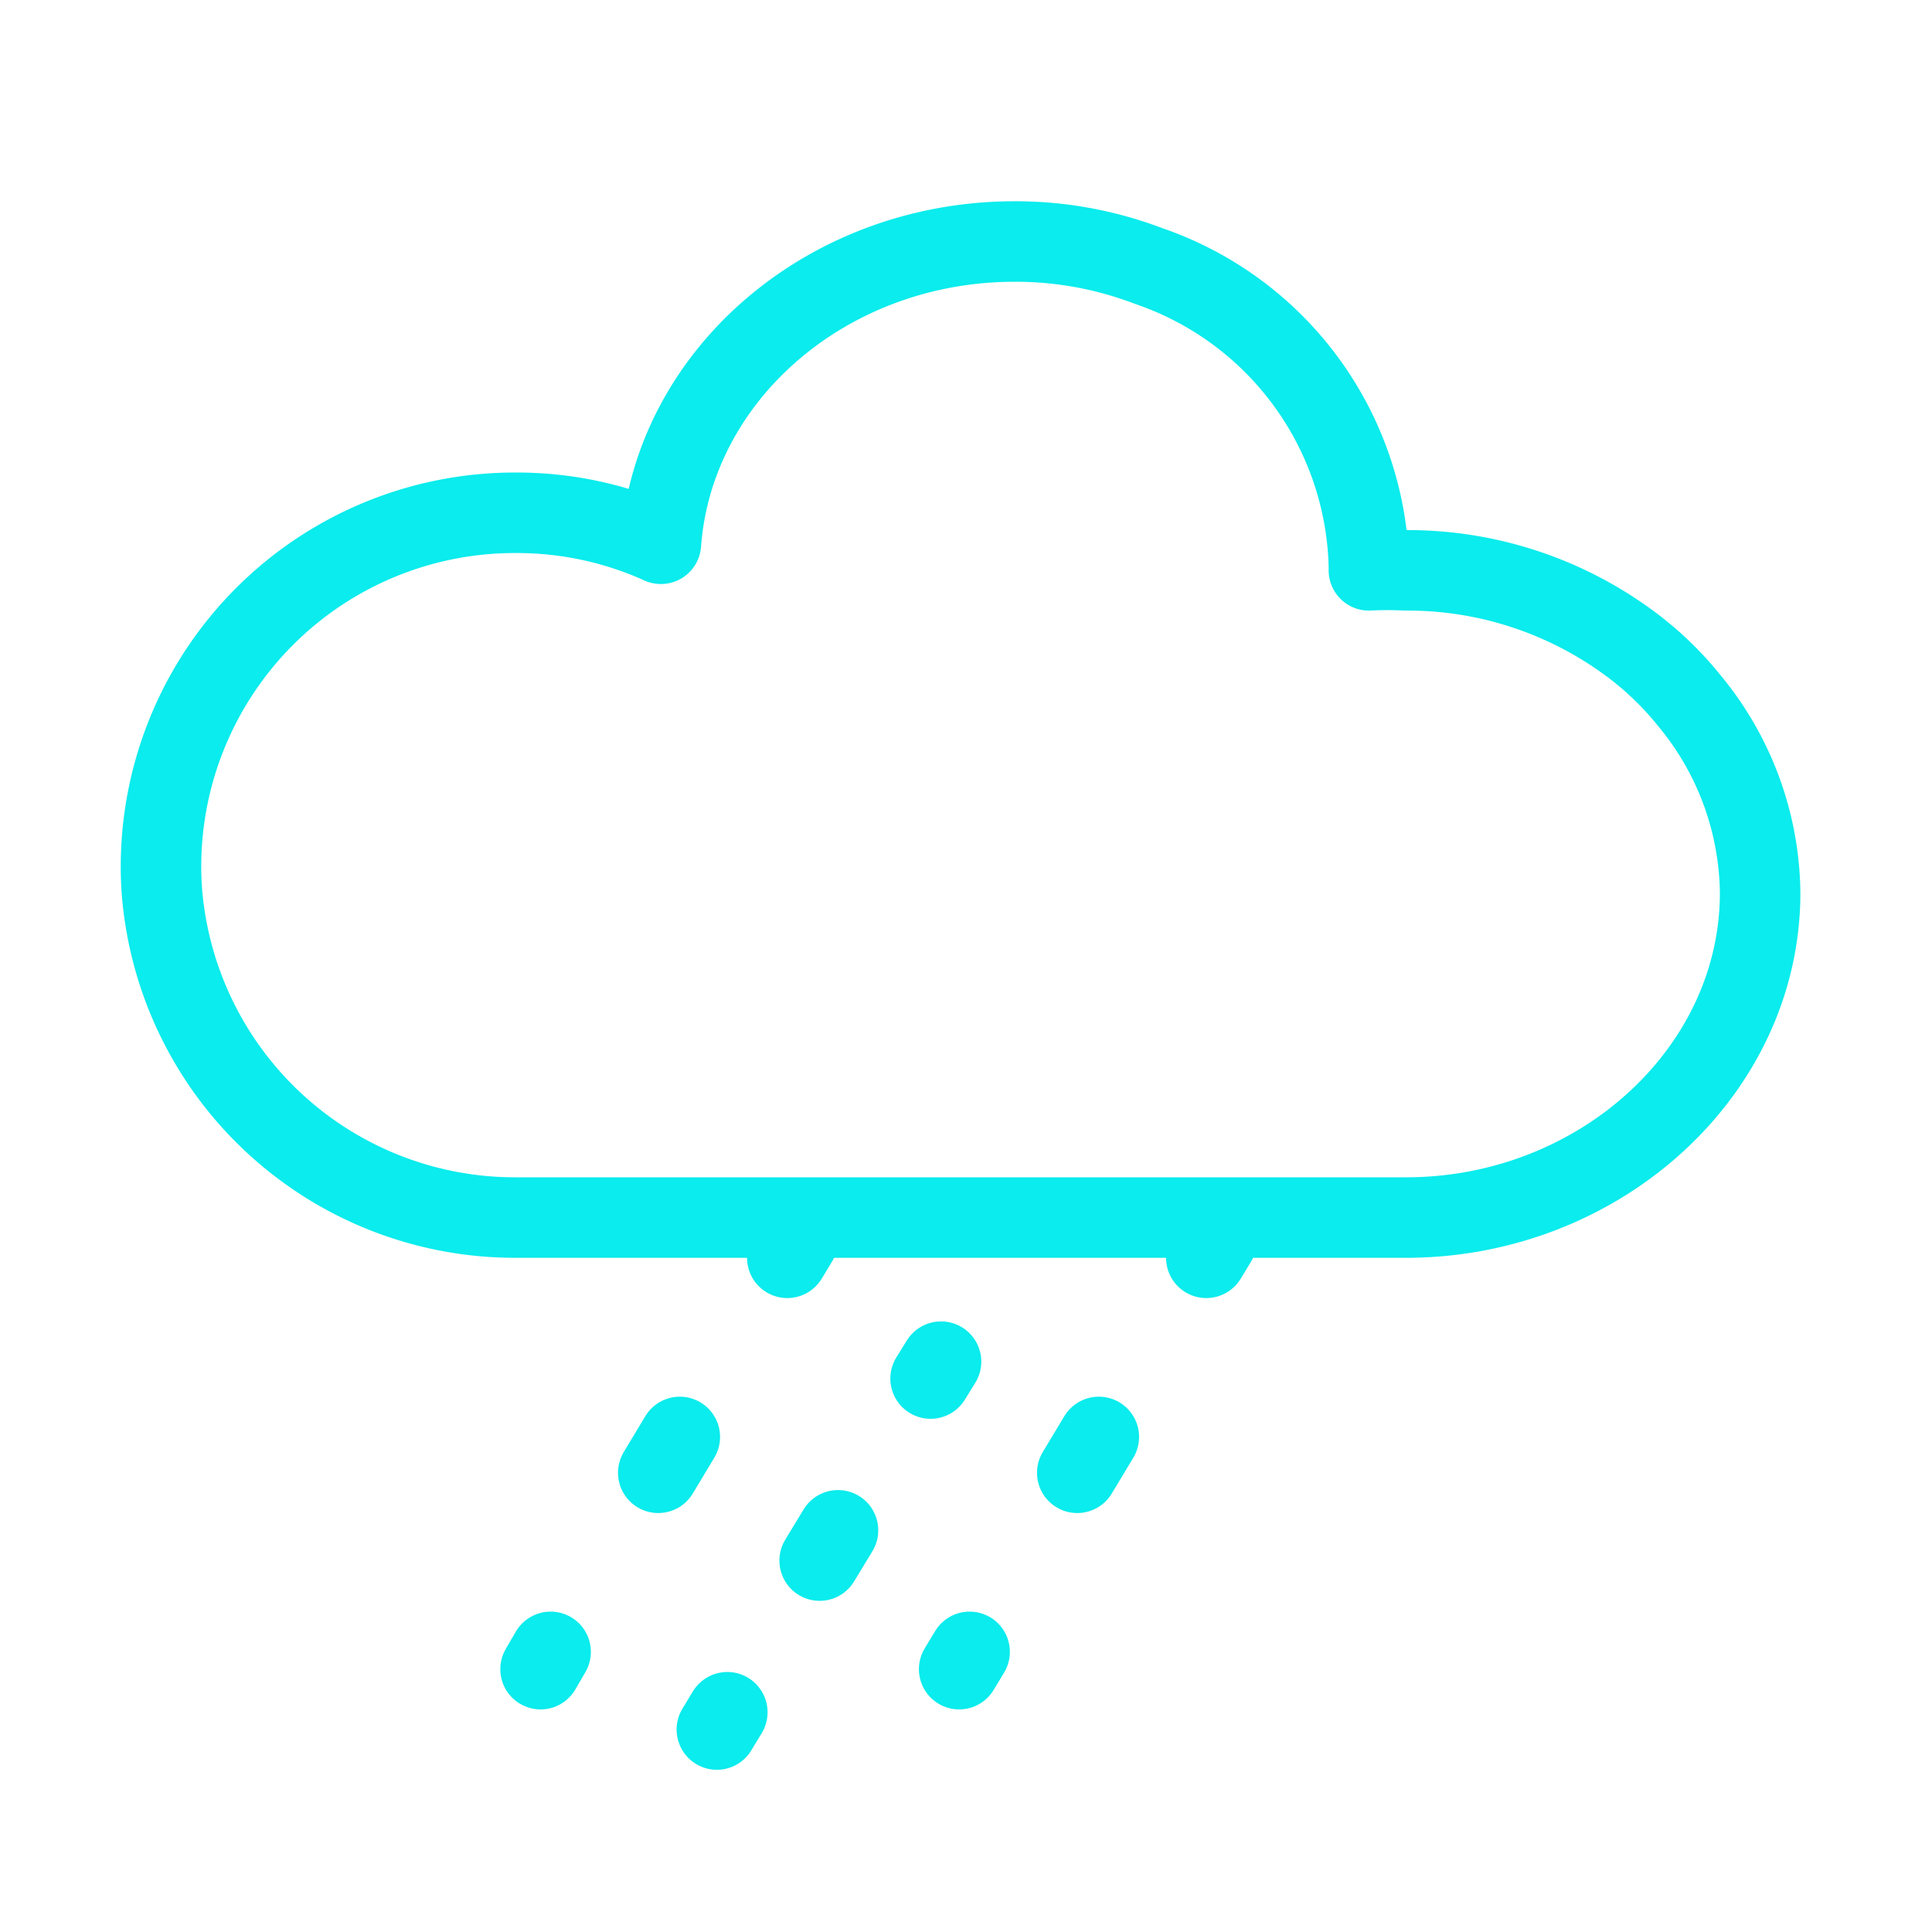 <svg xmlns="http://www.w3.org/2000/svg" width="48" height="48" viewBox="0 0 48 48">
  <g id="ic_weather_31" transform="translate(476 783)">
    <rect id="Rectangle_7" data-name="Rectangle 7" width="48" height="48" transform="translate(-476 -783)" fill="#ffd2d2" opacity="0"/>
    <g id="Group_47" data-name="Group 47" transform="translate(27.34 -12.44)">
      <path id="Path_28" data-name="Path 28" d="M393.29,773.62c0,4.45-4,8.07-8.8,8.07H362.37a8.8,8.8,0,0,1-8.73-7.58,7.9,7.9,0,0,1-.08-1.18,8.79,8.79,0,0,1,8.81-8.75,8.679,8.679,0,0,1,3.61.77c.31-4.2,4.14-7.51,8.79-7.51a9.282,9.282,0,0,1,3.33.61,8.09,8.09,0,0,1,5.47,7.46v.1a8.891,8.891,0,0,1,.91,0,9.28,9.28,0,0,1,5.48,1.75,8,8,0,0,1,1.59,1.51A7.6,7.6,0,0,1,393.29,773.62Z" transform="translate(-852.9 -1522)" fill="none" stroke="#0aeced" stroke-linecap="round" stroke-linejoin="round" stroke-width="2"/>
      <line id="Line_68" data-name="Line 68" x1="0.26" y2="0.43" transform="translate(-483.78 -739.74)" fill="none" stroke="#0aeced" stroke-linecap="round" stroke-linejoin="round" stroke-width="2"/>
      <line id="Line_69" data-name="Line 69" x1="1.87" y2="3.11" transform="translate(-488.32 -734.86)" stroke-dasharray="1.04 5.19" stroke="#0aeced" stroke-linecap="round" stroke-linejoin="round" stroke-width="2" fill="none"/>
      <line id="Line_70" data-name="Line 70" x1="0.25" y2="0.43" transform="translate(-489.91 -729.52)" fill="none" stroke="#0aeced" stroke-linecap="round" stroke-linejoin="round" stroke-width="2"/>
      <line id="Line_71" data-name="Line 71" x1="0.26" y2="0.42" transform="translate(-480.22 -736.73)" fill="none" stroke="#0aeced" stroke-linecap="round" stroke-linejoin="round" stroke-width="2"/>
      <line id="Line_72" data-name="Line 72" x1="1.6" y2="2.64" transform="translate(-484.12 -732.54)" stroke-dasharray="0.88 4.41" stroke="#0aeced" stroke-linecap="round" stroke-linejoin="round" stroke-width="2" fill="none"/>
      <line id="Line_73" data-name="Line 73" x1="0.26" y2="0.43" transform="translate(-485.53 -728.02)" fill="none" stroke="#0aeced" stroke-linecap="round" stroke-linejoin="round" stroke-width="2"/>
      <line id="Line_74" data-name="Line 74" x1="0.26" y2="0.43" transform="translate(-473.37 -739.74)" fill="none" stroke="#0aeced" stroke-linecap="round" stroke-linejoin="round" stroke-width="2"/>
      <line id="Line_75" data-name="Line 75" x1="1.87" y2="3.11" transform="translate(-477.91 -734.86)" stroke-dasharray="1.04 5.19" stroke="#0aeced" stroke-linecap="round" stroke-linejoin="round" stroke-width="2" fill="none"/>
      <line id="Line_76" data-name="Line 76" x1="0.26" y2="0.43" transform="translate(-479.51 -729.52)" fill="none" stroke="#0aeced" stroke-linecap="round" stroke-linejoin="round" stroke-width="2"/>
    </g>
  </g>
</svg>
